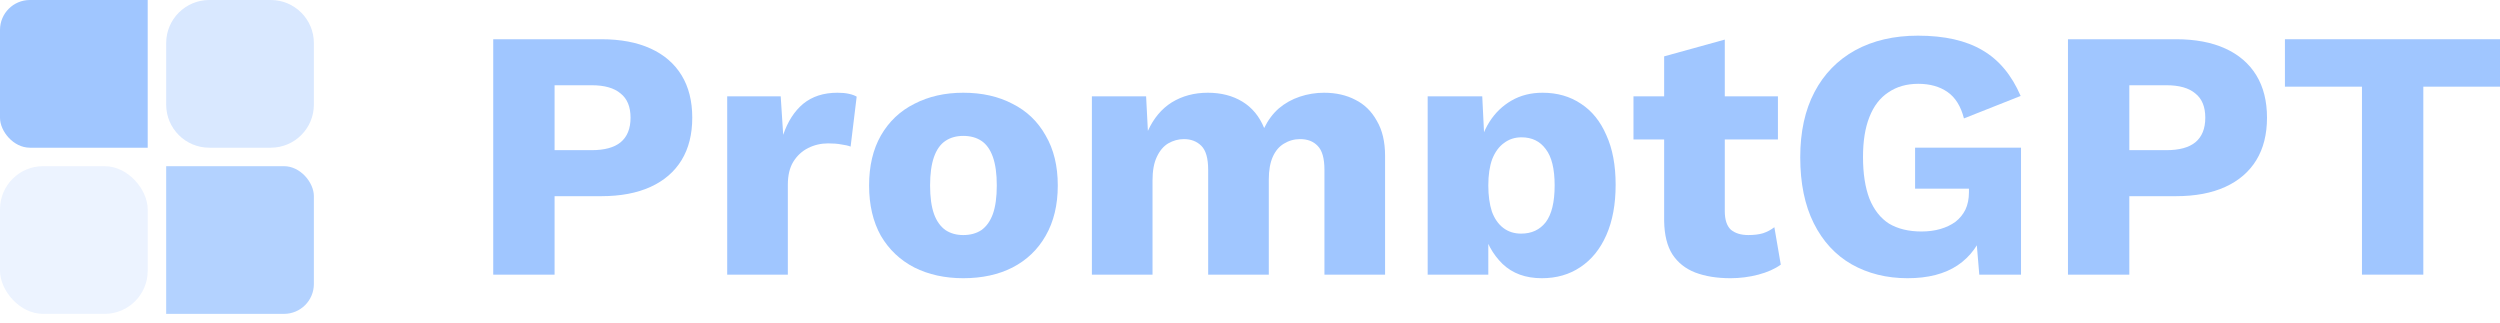 <svg width="232" height="30" viewBox="0 0 232 30" fill="none" xmlns="http://www.w3.org/2000/svg">
<g clip-path="url(#clip0_1_38)">
<rect width="13.707" height="13.707" fill="#A0C6FF"/>
<path d="M15.421 4C15.421 1.791 17.211 0 19.421 0H25.128C27.337 0 29.128 1.791 29.128 4V9.707C29.128 11.916 27.337 13.707 25.128 13.707H19.421C17.211 13.707 15.421 11.916 15.421 9.707V4Z" fill="#A0C6FF" fill-opacity="0.4"/>
</g>
<g clip-path="url(#clip1_1_38)">
<rect y="15.421" width="13.707" height="13.707" rx="4" fill="#A0C6FF" fill-opacity="0.2"/>
<rect x="15.421" y="15.421" width="13.707" height="13.707" fill="#A0C6FF" fill-opacity="0.8"/>
</g>
<path d="M55.801 3.641C57.589 3.641 59.111 3.928 60.369 4.502C61.627 5.075 62.587 5.903 63.249 6.984C63.911 8.065 64.242 9.378 64.242 10.923C64.242 12.467 63.911 13.78 63.249 14.862C62.587 15.943 61.627 16.77 60.369 17.344C59.111 17.918 57.589 18.205 55.801 18.205H51.465V25.487H45.772V3.641H55.801ZM54.907 13.935C56.099 13.935 56.993 13.692 57.589 13.207C58.206 12.699 58.515 11.938 58.515 10.923C58.515 9.908 58.206 9.158 57.589 8.672C56.993 8.165 56.099 7.911 54.907 7.911H51.465V13.935H54.907Z" fill="#A0C6FF"/>
<path d="M67.484 25.487V8.937H72.449L72.681 12.512C73.1 11.276 73.718 10.316 74.535 9.632C75.373 8.948 76.432 8.606 77.712 8.606C78.131 8.606 78.484 8.639 78.771 8.705C79.08 8.771 79.323 8.86 79.499 8.97L78.937 13.604C78.716 13.516 78.429 13.45 78.076 13.405C77.745 13.339 77.337 13.306 76.852 13.306C76.189 13.306 75.572 13.45 74.998 13.736C74.424 14.023 73.961 14.454 73.608 15.027C73.277 15.579 73.111 16.285 73.111 17.146V25.487H67.484Z" fill="#A0C6FF"/>
<path d="M89.391 8.606C91.134 8.606 92.656 8.948 93.958 9.632C95.282 10.294 96.308 11.276 97.037 12.578C97.787 13.858 98.162 15.402 98.162 17.212C98.162 19.021 97.787 20.577 97.037 21.879C96.308 23.159 95.282 24.141 93.958 24.825C92.656 25.487 91.134 25.818 89.391 25.818C87.692 25.818 86.18 25.487 84.856 24.825C83.532 24.141 82.495 23.159 81.745 21.879C81.016 20.577 80.652 19.021 80.652 17.212C80.652 15.402 81.016 13.858 81.745 12.578C82.495 11.276 83.532 10.294 84.856 9.632C86.18 8.948 87.692 8.606 89.391 8.606ZM89.391 12.611C88.751 12.611 88.199 12.765 87.736 13.074C87.272 13.383 86.919 13.88 86.676 14.564C86.434 15.248 86.312 16.131 86.312 17.212C86.312 18.293 86.434 19.176 86.676 19.86C86.919 20.522 87.272 21.018 87.736 21.349C88.199 21.658 88.751 21.813 89.391 21.813C90.053 21.813 90.615 21.658 91.079 21.349C91.542 21.018 91.895 20.522 92.138 19.86C92.381 19.176 92.502 18.293 92.502 17.212C92.502 16.131 92.381 15.248 92.138 14.564C91.895 13.88 91.542 13.383 91.079 13.074C90.615 12.765 90.053 12.611 89.391 12.611Z" fill="#A0C6FF"/>
<path d="M101.327 25.487V8.937H106.359L106.524 12.148C107.054 10.978 107.793 10.095 108.742 9.5C109.713 8.904 110.827 8.606 112.085 8.606C113.32 8.606 114.391 8.882 115.295 9.433C116.2 9.985 116.873 10.802 117.315 11.883C117.668 11.155 118.12 10.548 118.672 10.062C119.245 9.577 119.896 9.213 120.624 8.97C121.353 8.727 122.103 8.606 122.875 8.606C123.979 8.606 124.949 8.827 125.788 9.268C126.627 9.687 127.289 10.338 127.774 11.221C128.282 12.081 128.535 13.163 128.535 14.464V25.487H122.908V15.755C122.908 14.696 122.699 13.957 122.279 13.538C121.882 13.118 121.342 12.909 120.658 12.909C120.106 12.909 119.598 13.052 119.135 13.339C118.694 13.604 118.352 14.012 118.109 14.564C117.866 15.116 117.745 15.811 117.745 16.649V25.487H112.118V15.755C112.118 14.696 111.908 13.957 111.489 13.538C111.07 13.118 110.529 12.909 109.867 12.909C109.36 12.909 108.874 13.041 108.411 13.306C107.969 13.571 107.616 13.99 107.352 14.564C107.087 15.116 106.954 15.844 106.954 16.748V25.487H101.327Z" fill="#A0C6FF"/>
<path d="M132.488 25.487V8.937H137.552L137.85 14.928L137.188 14.233C137.342 13.13 137.684 12.159 138.214 11.32C138.743 10.482 139.427 9.82 140.266 9.334C141.105 8.849 142.064 8.606 143.146 8.606C144.514 8.606 145.705 8.948 146.72 9.632C147.735 10.294 148.519 11.265 149.07 12.545C149.644 13.803 149.931 15.336 149.931 17.146C149.931 18.955 149.644 20.511 149.07 21.813C148.497 23.115 147.691 24.108 146.654 24.792C145.639 25.476 144.448 25.818 143.079 25.818C141.579 25.818 140.365 25.376 139.438 24.494C138.512 23.589 137.894 22.453 137.585 21.084L138.115 20.29V25.487H132.488ZM141.16 21.68C142.131 21.68 142.892 21.327 143.444 20.621C143.995 19.893 144.271 18.756 144.271 17.212C144.271 15.667 143.995 14.542 143.444 13.836C142.914 13.107 142.164 12.743 141.193 12.743C140.575 12.743 140.034 12.92 139.571 13.273C139.107 13.604 138.743 14.1 138.479 14.762C138.236 15.424 138.115 16.241 138.115 17.212C138.115 18.139 138.225 18.944 138.446 19.628C138.688 20.29 139.041 20.798 139.505 21.151C139.968 21.504 140.52 21.68 141.16 21.68Z" fill="#A0C6FF"/>
<path d="M160.06 3.674V19.595C160.06 20.389 160.248 20.963 160.623 21.316C161.02 21.647 161.561 21.813 162.245 21.813C162.774 21.813 163.227 21.758 163.602 21.647C163.999 21.515 164.352 21.327 164.661 21.084L165.257 24.56C164.705 24.957 164.01 25.266 163.172 25.487C162.333 25.707 161.473 25.818 160.59 25.818C159.332 25.818 158.24 25.641 157.313 25.288C156.408 24.935 155.702 24.372 155.195 23.6C154.709 22.828 154.455 21.802 154.433 20.522V5.23L160.06 3.674ZM164.992 8.937V12.942H151.587V8.937H164.992Z" fill="#A0C6FF"/>
<path d="M177.025 25.818C175.083 25.818 173.351 25.387 171.828 24.527C170.327 23.666 169.158 22.397 168.319 20.72C167.481 19.043 167.062 17.002 167.062 14.597C167.062 12.236 167.503 10.217 168.386 8.54C169.268 6.863 170.526 5.572 172.159 4.667C173.814 3.762 175.756 3.31 177.985 3.31C180.456 3.31 182.453 3.762 183.976 4.667C185.498 5.55 186.679 6.962 187.517 8.904L182.254 10.989C181.968 9.864 181.46 9.047 180.732 8.54C180.004 8.032 179.099 7.778 178.018 7.778C176.936 7.778 176.01 8.043 175.237 8.573C174.465 9.08 173.88 9.842 173.483 10.857C173.086 11.85 172.887 13.085 172.887 14.564C172.887 16.108 173.086 17.399 173.483 18.436C173.902 19.474 174.509 20.246 175.303 20.753C176.12 21.239 177.124 21.482 178.316 21.482C178.955 21.482 179.54 21.404 180.07 21.25C180.599 21.096 181.063 20.875 181.46 20.588C181.857 20.279 182.166 19.904 182.387 19.463C182.607 18.999 182.718 18.459 182.718 17.841V17.51H177.72V13.703H187.55V25.487H183.678L183.247 20.356L184.174 21.151C183.711 22.651 182.872 23.81 181.659 24.626C180.467 25.421 178.922 25.818 177.025 25.818Z" fill="#A0C6FF"/>
<path d="M201.937 3.641C203.725 3.641 205.247 3.928 206.505 4.502C207.763 5.075 208.723 5.903 209.385 6.984C210.047 8.065 210.378 9.378 210.378 10.923C210.378 12.467 210.047 13.78 209.385 14.862C208.723 15.943 207.763 16.77 206.505 17.344C205.247 17.918 203.725 18.205 201.937 18.205H197.601V25.487H191.908V3.641H201.937ZM201.044 13.935C202.235 13.935 203.129 13.692 203.725 13.207C204.343 12.699 204.651 11.938 204.651 10.923C204.651 9.908 204.343 9.158 203.725 8.672C203.129 8.165 202.235 7.911 201.044 7.911H197.601V13.935H201.044Z" fill="#A0C6FF"/>
<path d="M232 3.641V8.043H224.884V25.487H219.19V8.043H212.041V3.641H232Z" fill="#A0C6FF"/>
<defs>
<clipPath id="clip0_1_38">
<rect width="29.128" height="13.707" rx="2.774" fill="white"/>
</clipPath>
<clipPath id="clip1_1_38">
<rect y="15.421" width="29.128" height="13.707" rx="2.774" fill="white"/>
</clipPath>
</defs>
</svg>
